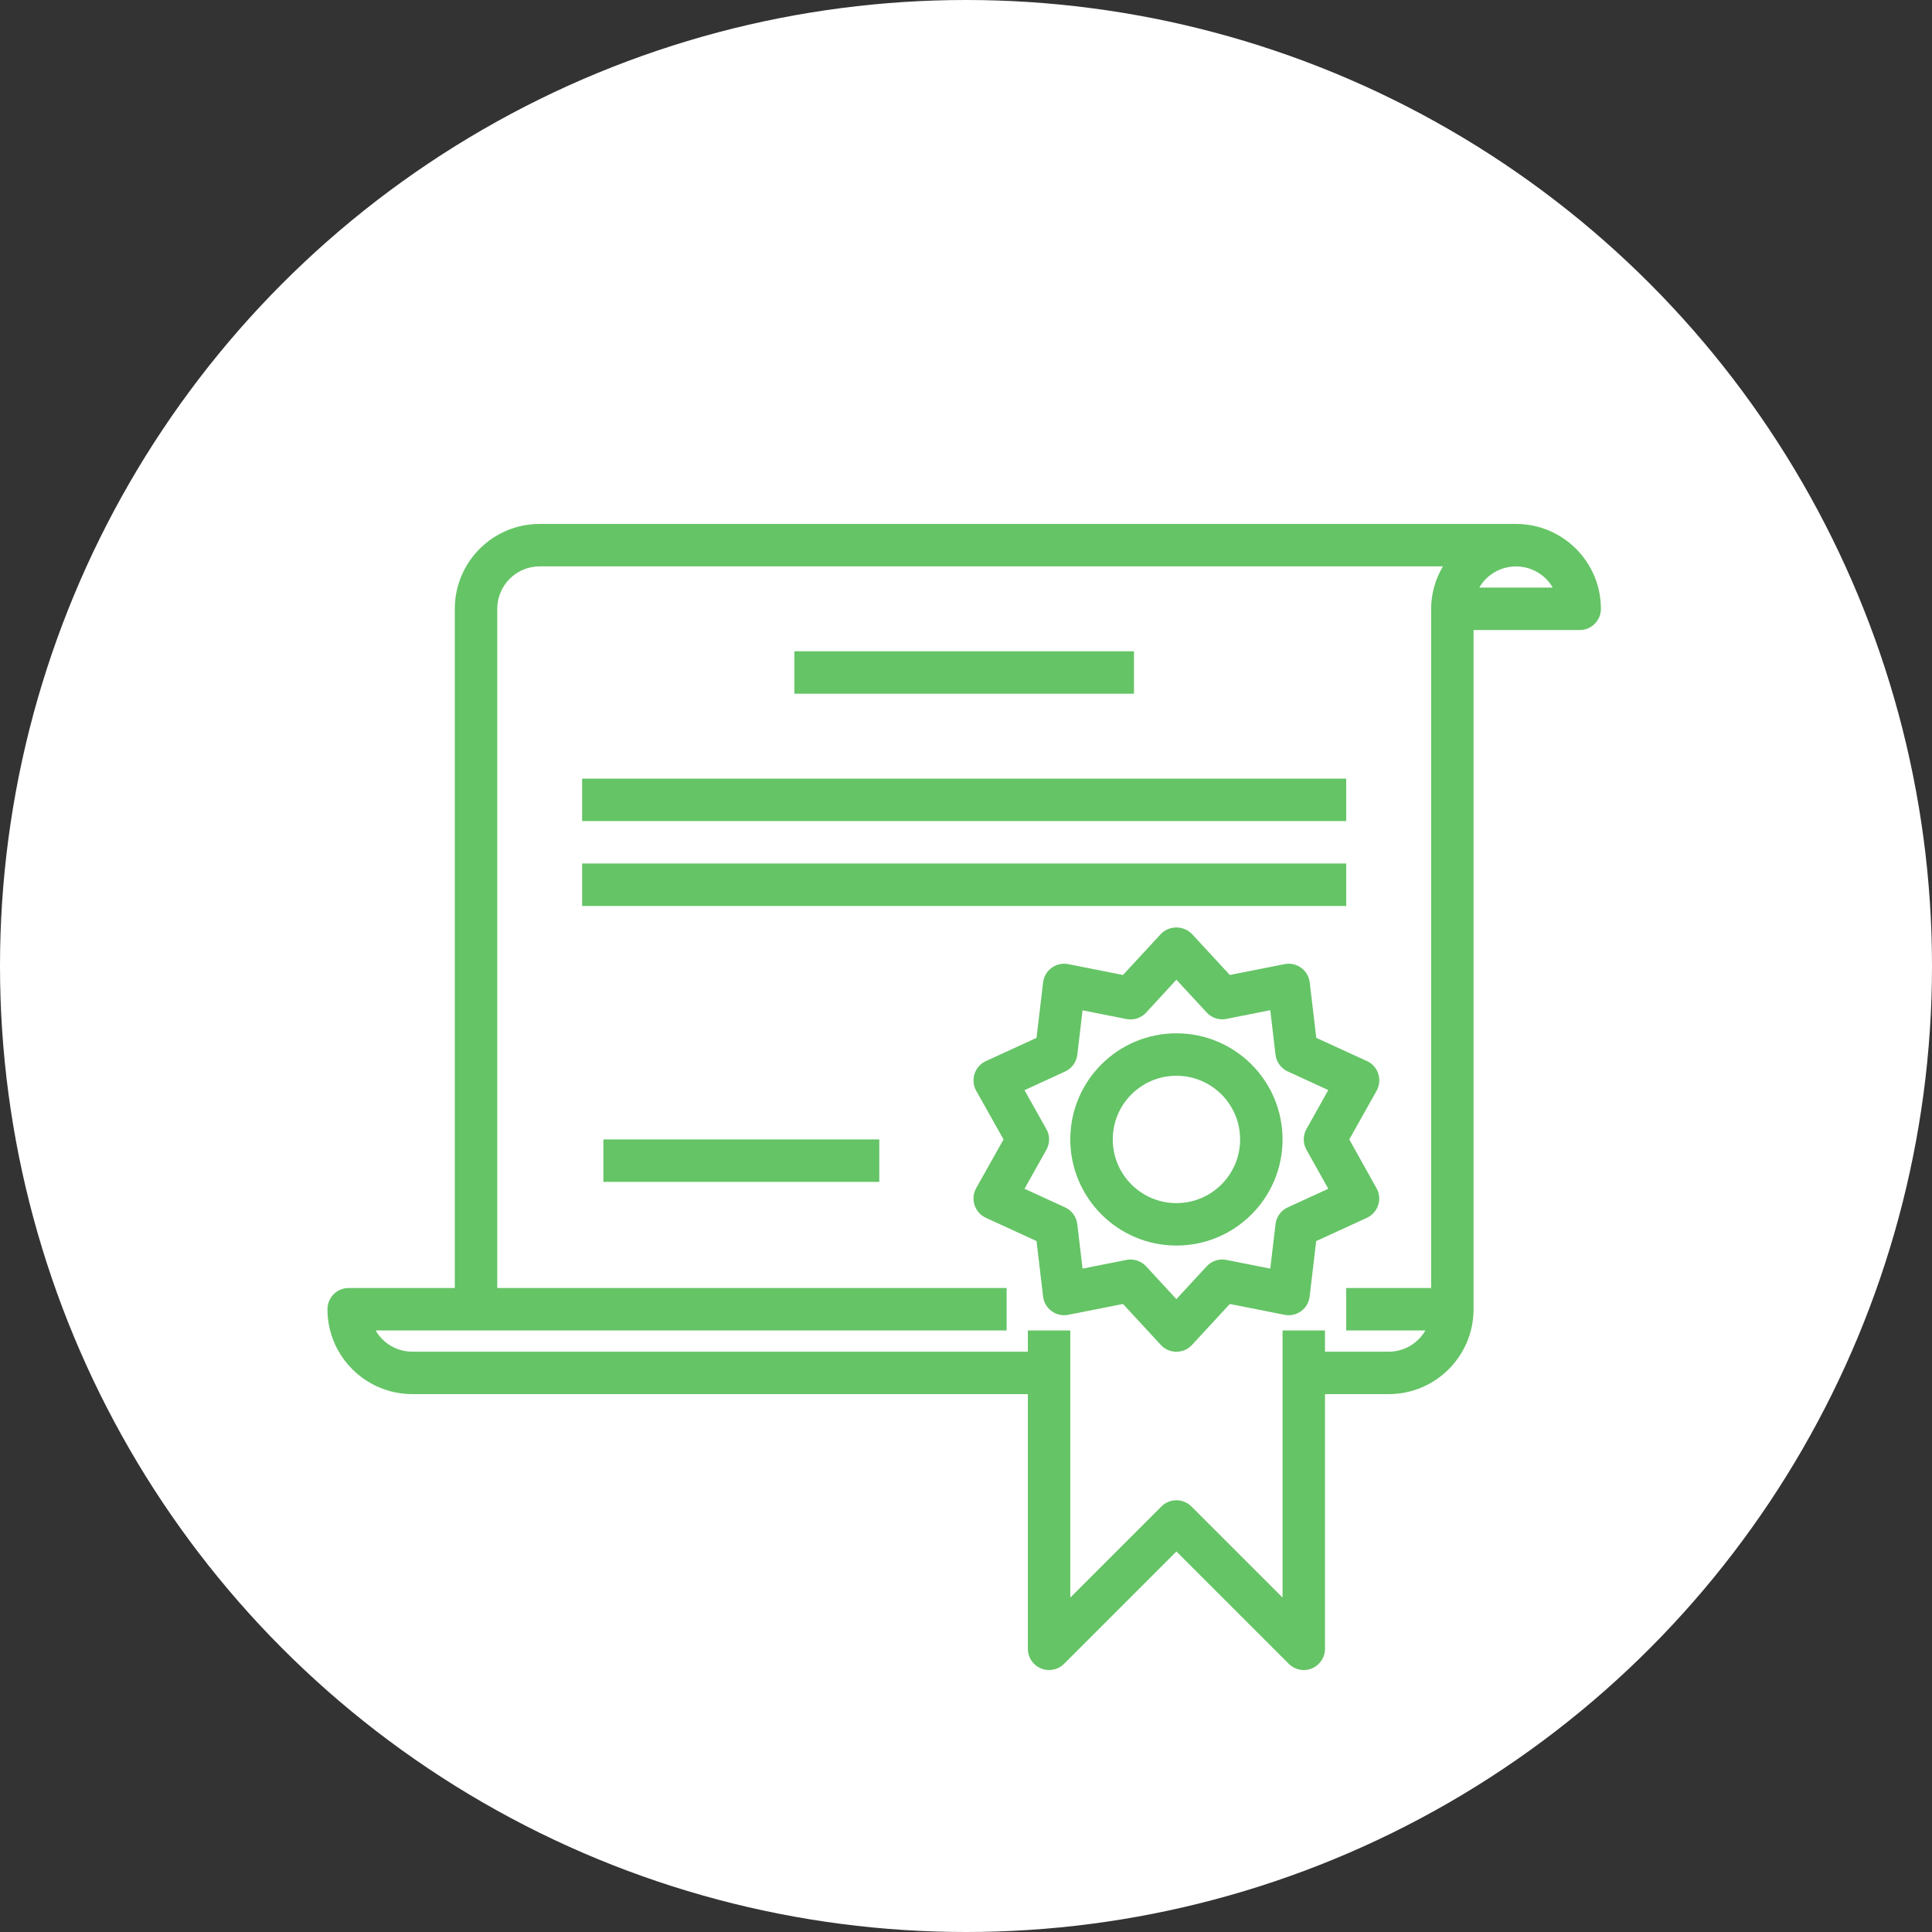 <svg width="59" height="59" viewBox="0 0 59 59" fill="none" xmlns="http://www.w3.org/2000/svg">
<rect x="0" y="0" width="59" height="59" fill="#333333" stroke="none"/>
<circle cx="29.5" cy="29.5" r="29.5" fill="white"/>
<path d="M46.296 16H16.482C15.05 16 13.889 17.161 13.889 18.593V39.333H10.648C10.29 39.333 10 39.624 10 39.981C10 41.413 11.161 42.574 12.593 42.574H31.389V50.352C31.389 50.71 31.679 51 32.037 51C32.209 51 32.374 50.932 32.495 50.81L35.926 47.38L39.357 50.81C39.478 50.932 39.643 51 39.815 51C39.9 51 39.984 50.984 40.063 50.951C40.305 50.85 40.463 50.614 40.463 50.352V42.574H42.407C43.839 42.574 45 41.413 45 39.981V19.241H48.241C48.599 19.241 48.889 18.951 48.889 18.593C48.889 17.161 47.728 16 46.296 16ZM43.704 18.593V39.333H41.111V40.63H43.529C43.298 41.031 42.87 41.278 42.407 41.278H40.463V40.63H39.167V48.787L36.384 46.005C36.131 45.752 35.721 45.752 35.468 46.005L32.685 48.787V40.63H31.389V41.278H12.593C12.13 41.278 11.702 41.031 11.471 40.63H14.537H30.741V39.333H15.185V18.593C15.185 17.877 15.765 17.296 16.482 17.296H44.064C43.831 17.689 43.706 18.136 43.704 18.593ZM45.174 17.944C45.533 17.325 46.326 17.113 46.946 17.472C47.142 17.585 47.305 17.748 47.418 17.944H45.174Z" fill="#65C466"/>
<path d="M42.035 36.284L41.205 34.796L42.039 33.31C42.214 32.998 42.104 32.603 41.792 32.427C41.776 32.418 41.76 32.41 41.744 32.403L40.197 31.694L39.997 30.003C39.955 29.647 39.633 29.393 39.277 29.435C39.261 29.437 39.244 29.44 39.228 29.443L37.557 29.774L36.401 28.523C36.142 28.26 35.72 28.257 35.457 28.515C35.455 28.518 35.452 28.52 35.45 28.523L34.294 29.774L32.623 29.443C32.272 29.374 31.931 29.602 31.862 29.953C31.858 29.97 31.856 29.986 31.854 30.003L31.654 31.694L30.107 32.404C29.782 32.553 29.639 32.938 29.788 33.263C29.795 33.279 29.803 33.295 29.812 33.311L30.646 34.796L29.812 36.282C29.637 36.594 29.747 36.989 30.059 37.165C30.075 37.174 30.091 37.182 30.107 37.19L31.654 37.9L31.854 39.593C31.896 39.948 32.218 40.202 32.574 40.16C32.59 40.158 32.607 40.155 32.623 40.152L34.294 39.821L35.45 41.072C35.693 41.335 36.103 41.351 36.366 41.108C36.378 41.096 36.39 41.084 36.401 41.072L37.557 39.821L39.228 40.152C39.405 40.188 39.589 40.148 39.735 40.04C39.88 39.934 39.973 39.771 39.994 39.593L40.194 37.901L41.741 37.191C42.066 37.042 42.209 36.657 42.06 36.332C42.053 36.316 42.044 36.299 42.035 36.284ZM39.897 35.112L40.564 36.303L39.325 36.871C39.12 36.965 38.978 37.16 38.952 37.384L38.792 38.741L37.453 38.476C37.232 38.43 37.003 38.504 36.851 38.67L35.925 39.673L35 38.671C34.877 38.539 34.705 38.463 34.524 38.463C34.482 38.463 34.44 38.468 34.398 38.476L33.059 38.741L32.899 37.385C32.873 37.16 32.731 36.966 32.526 36.871L31.287 36.303L31.954 35.113C32.065 34.915 32.068 34.675 31.954 34.479V34.482L31.287 33.292L32.526 32.723C32.731 32.629 32.873 32.435 32.899 32.21L33.059 30.854L34.398 31.119C34.619 31.164 34.847 31.09 35 30.924L35.925 29.919L36.851 30.921C37.003 31.087 37.232 31.161 37.453 31.115L38.792 30.85L38.952 32.207C38.978 32.431 39.12 32.626 39.325 32.72L40.564 33.289L39.897 34.479C39.787 34.675 39.787 34.916 39.897 35.112Z" fill="#65C466"/>
<path d="M35.926 31.556C34.136 31.556 32.685 33.007 32.685 34.796C32.688 36.585 34.137 38.035 35.926 38.037C37.716 38.037 39.167 36.586 39.167 34.796C39.167 33.007 37.716 31.556 35.926 31.556ZM35.926 36.741C34.852 36.741 33.982 35.87 33.982 34.796C33.982 33.722 34.852 32.852 35.926 32.852C37 32.852 37.871 33.722 37.871 34.796C37.871 35.87 37 36.741 35.926 36.741Z" fill="#65C466"/>
<path d="M34.63 19.889H24.26V21.185H34.63V19.889Z" fill="#65C466"/>
<path d="M41.111 23.778H17.777V25.074H41.111V23.778Z" fill="#65C466"/>
<path d="M41.111 26.37H17.777V27.667H41.111V26.37Z" fill="#65C466"/>
<path d="M26.852 34.796H18.426V36.093H26.852V34.796Z" fill="#65C466"/>
</svg>
